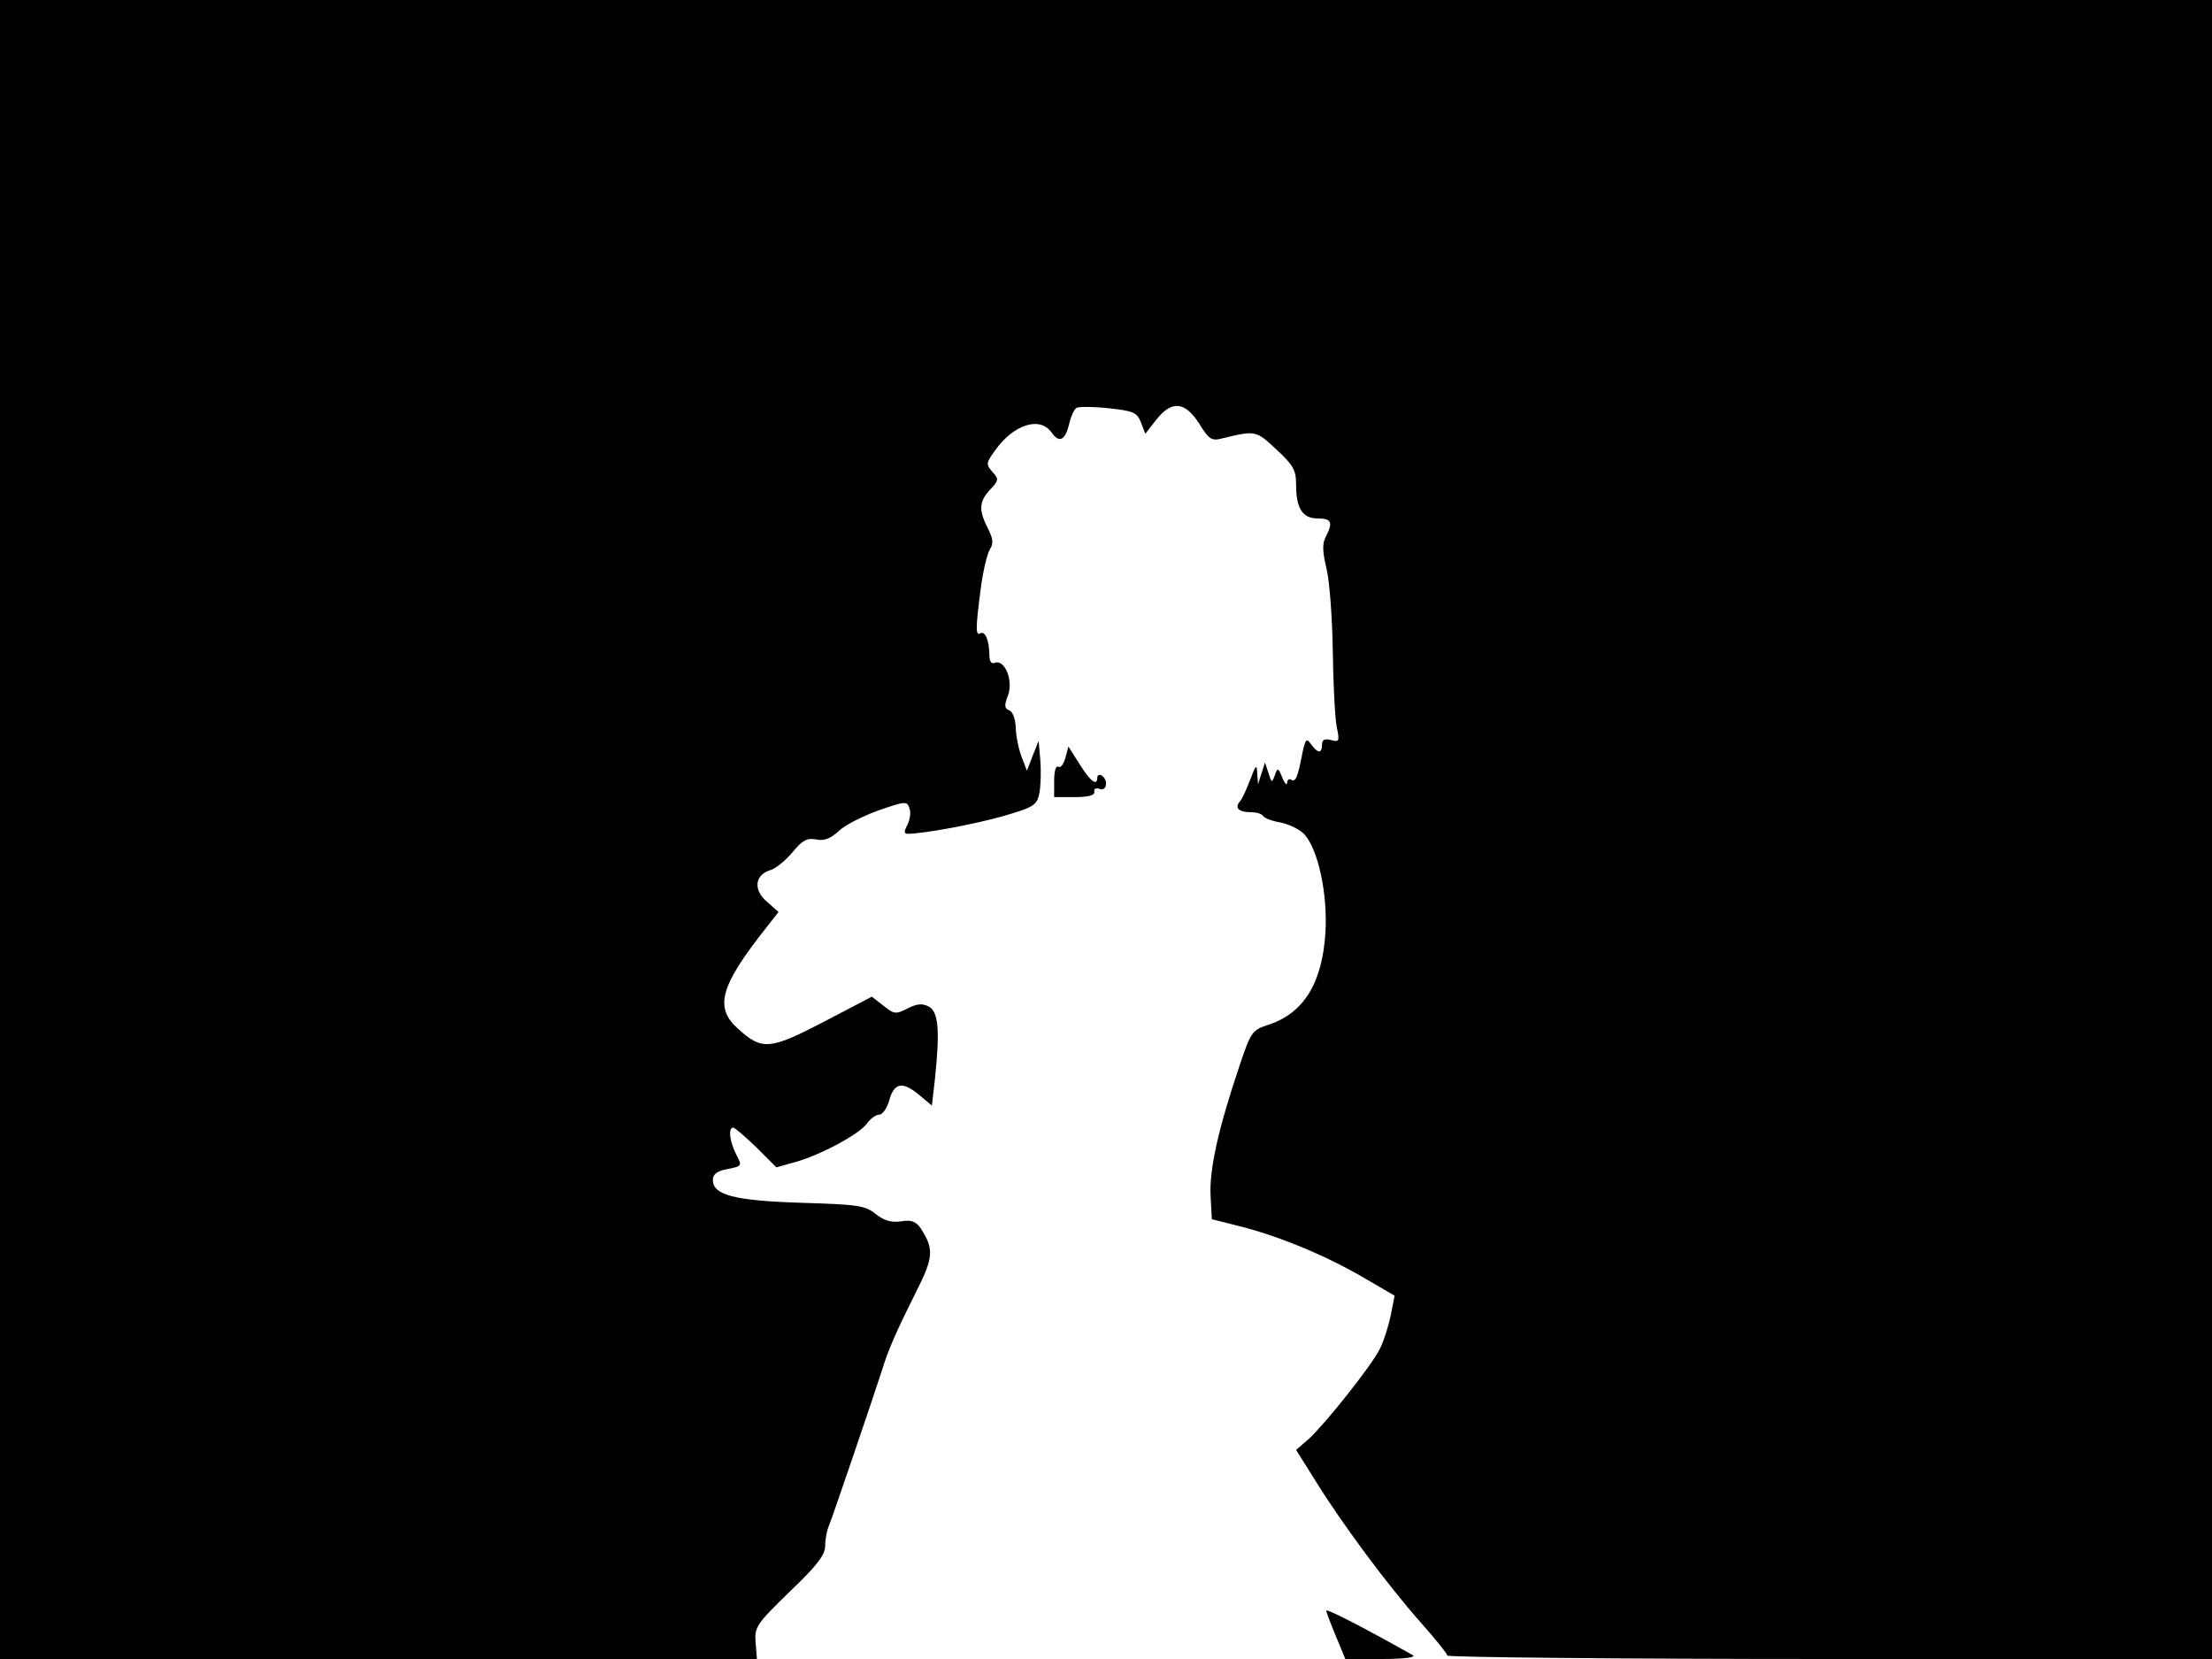 <svg xmlns="http://www.w3.org/2000/svg" width="682.667" height="512" version="1.0" viewBox="0 0 512 384"><path d="M0 192v192h175.2l-.3-3.8c-.3-3.6.2-4.3 7.9-11.8 6.3-6 8.2-8.5 8.2-10.6 0-1.5.4-3.7 1-5 1-2.5 10.4-30.2 12.2-35.8 1.4-4.6 3.3-8.9 7.9-18.1 4-7.9 4.1-9.8 1-14.6-1.1-1.6-2.2-2-4.5-1.6-2.2.3-3.9-.1-5.9-1.7-2.5-2-4.2-2.2-17.4-2.6-15.4-.5-20.3-1.8-20.3-5.3 0-1.3 1-2.1 3.4-2.5 3.4-.7 3.4-.7 2-3.4-1.5-2.9-1.9-6.2-.7-6.2.4 0 2.8 2.1 5.4 4.6l4.6 4.6 4.3-1.2c5.8-1.6 15-6.5 16.7-9 .8-1.1 2.1-2 2.8-2 .8 0 1.8-1.5 2.3-3.2 1.1-4.2 3.1-4.6 6.9-1.4l3 2.5.7-6.1c1.2-11.4.8-15.6-1.4-16.8-1.5-.8-2.7-.7-4.9.4-2.7 1.4-3.1 1.4-5.6-.6l-2.7-2.1-11.1 5.8c-12.5 6.5-14.3 6.7-19.9 1.6-5.5-4.9-4.1-9.9 6.5-23.3l2.9-3.7-2.7-2.4c-3.2-2.7-2.8-6.2.8-7.3 1.2-.3 3.5-2.2 5.1-4.1 2.3-2.8 3.4-3.4 5.5-3 1.9.4 3.3-.2 5.2-1.9 1.4-1.4 5.6-3.5 9.2-4.8 6.3-2.2 6.7-2.2 7.2-.5.4 1 .1 2.7-.5 3.9-.8 1.5-.8 2 .2 2 4-.1 15.3-2.2 22-4.1 7.2-2.1 7.8-2.5 8.4-5.4.3-1.7.4-5.1.2-7.5l-.4-4.5-1.4 3.5-1.3 3.4-1.3-3.4c-.7-1.9-1.3-5-1.3-6.8-.1-1.8-.7-3.5-1.5-3.8-1.1-.4-1.2-1.1-.3-3.4 1.3-3.4-.7-8.4-3-7.6-.8.4-1.3-.3-1.3-1.8 0-3.3-1-5.7-2.1-5-1.1.6-1.1-1.1.1-10.3.5-4 1.5-8.1 2.1-9.1.9-1.4.8-2.5-.5-5-2.1-4.2-2-6.1.6-8.9 2-2.1 2-2.4.5-4.1s-1.5-2 .6-4.9c4.3-6.1 10.4-8 13.1-4.2 1.8 2.6 3.2 1.8 4.1-2.1.4-1.6 1.1-3.3 1.7-3.6.5-.3 3.9-.3 7.4.1 5.8.6 6.6 1 7.5 3.3l1 2.6 2.5-3.2c3.6-4.6 6.7-4.3 10 .9 2.2 3.6 2.9 4 5.2 3.4 7.8-1.9 7.9-1.9 12.6 2.5 4 3.7 4.6 4.8 4.6 8.2 0 5.5 1.5 7.8 5 7.8 3.2 0 3.6.9 1.9 4.2-.9 1.6-.8 3.5.2 7.7.7 3.1 1.3 11.7 1.4 19.1s.5 15.2.9 17.2c.7 3.4.6 3.6-1.3 3.1-1.5-.4-2.1-.1-2.1 1.1 0 2.1-1 2-2.5-.1-1.1-1.5-1.3-1.3-2 1.8-1.1 5.8-1.6 7-2.6 6.4-.5-.4-.9 0-1 .7 0 .7-.5.2-1.1-1.2-.9-2.3-1.1-2.4-1.7-.6-.7 1.9-.8 1.8-1.5-.5l-.8-2.4-.8 2.5-.8 2.5-.2-2.5c-.1-2.2-.3-2-1.6 1.4-.8 2.1-1.8 4.4-2.4 5.1-1.3 1.5-.3 2.5 2.6 2.5 1.3 0 2.5.4 2.8.9s2.2 1.2 4.1 1.5c1.9.4 4.4 1.6 5.4 2.7 3.2 3.5 5.4 13.7 4.9 22.6-.7 11.8-5 18.8-13.2 21.5-3.8 1.2-4.1 1.7-6.8 9.8-4.8 14.2-6.9 23.8-6.6 29.7l.3 5.5 7.1 1.8c8.9 2.3 19.9 6.9 28.5 12l6.7 3.9-.9 4.6c-.5 2.4-1.6 5.9-2.5 7.7-2 4-12.6 17.3-16.5 20.9l-2.9 2.5 4.7 7.5c6.1 9.8 16.5 23.8 24.1 32.4 3.4 3.8 6.2 7.3 6.2 7.7s39.8.8 88.5.8H512V0H0z"/><path d="M246.6 175.4c-.4 1.5-1.1 2.4-1.6 2.1-.6-.4-1 1-1 3.2v3.8h4.8q4.65 0 4.5-1.2c-.2-.7.4-1 1.2-.7 1.7.7 2.1-2.1.5-3.1-.5-.3-1-.1-1 .4 0 2.2-1.6 1-4.1-3l-2.6-4.1zM307 372.8c0 .4 1 3 2.2 5.9l2.2 5.3h8.5c5.2 0 8-.4 7.1-.9-12.3-6.9-20-10.8-20-10.3"/></svg>